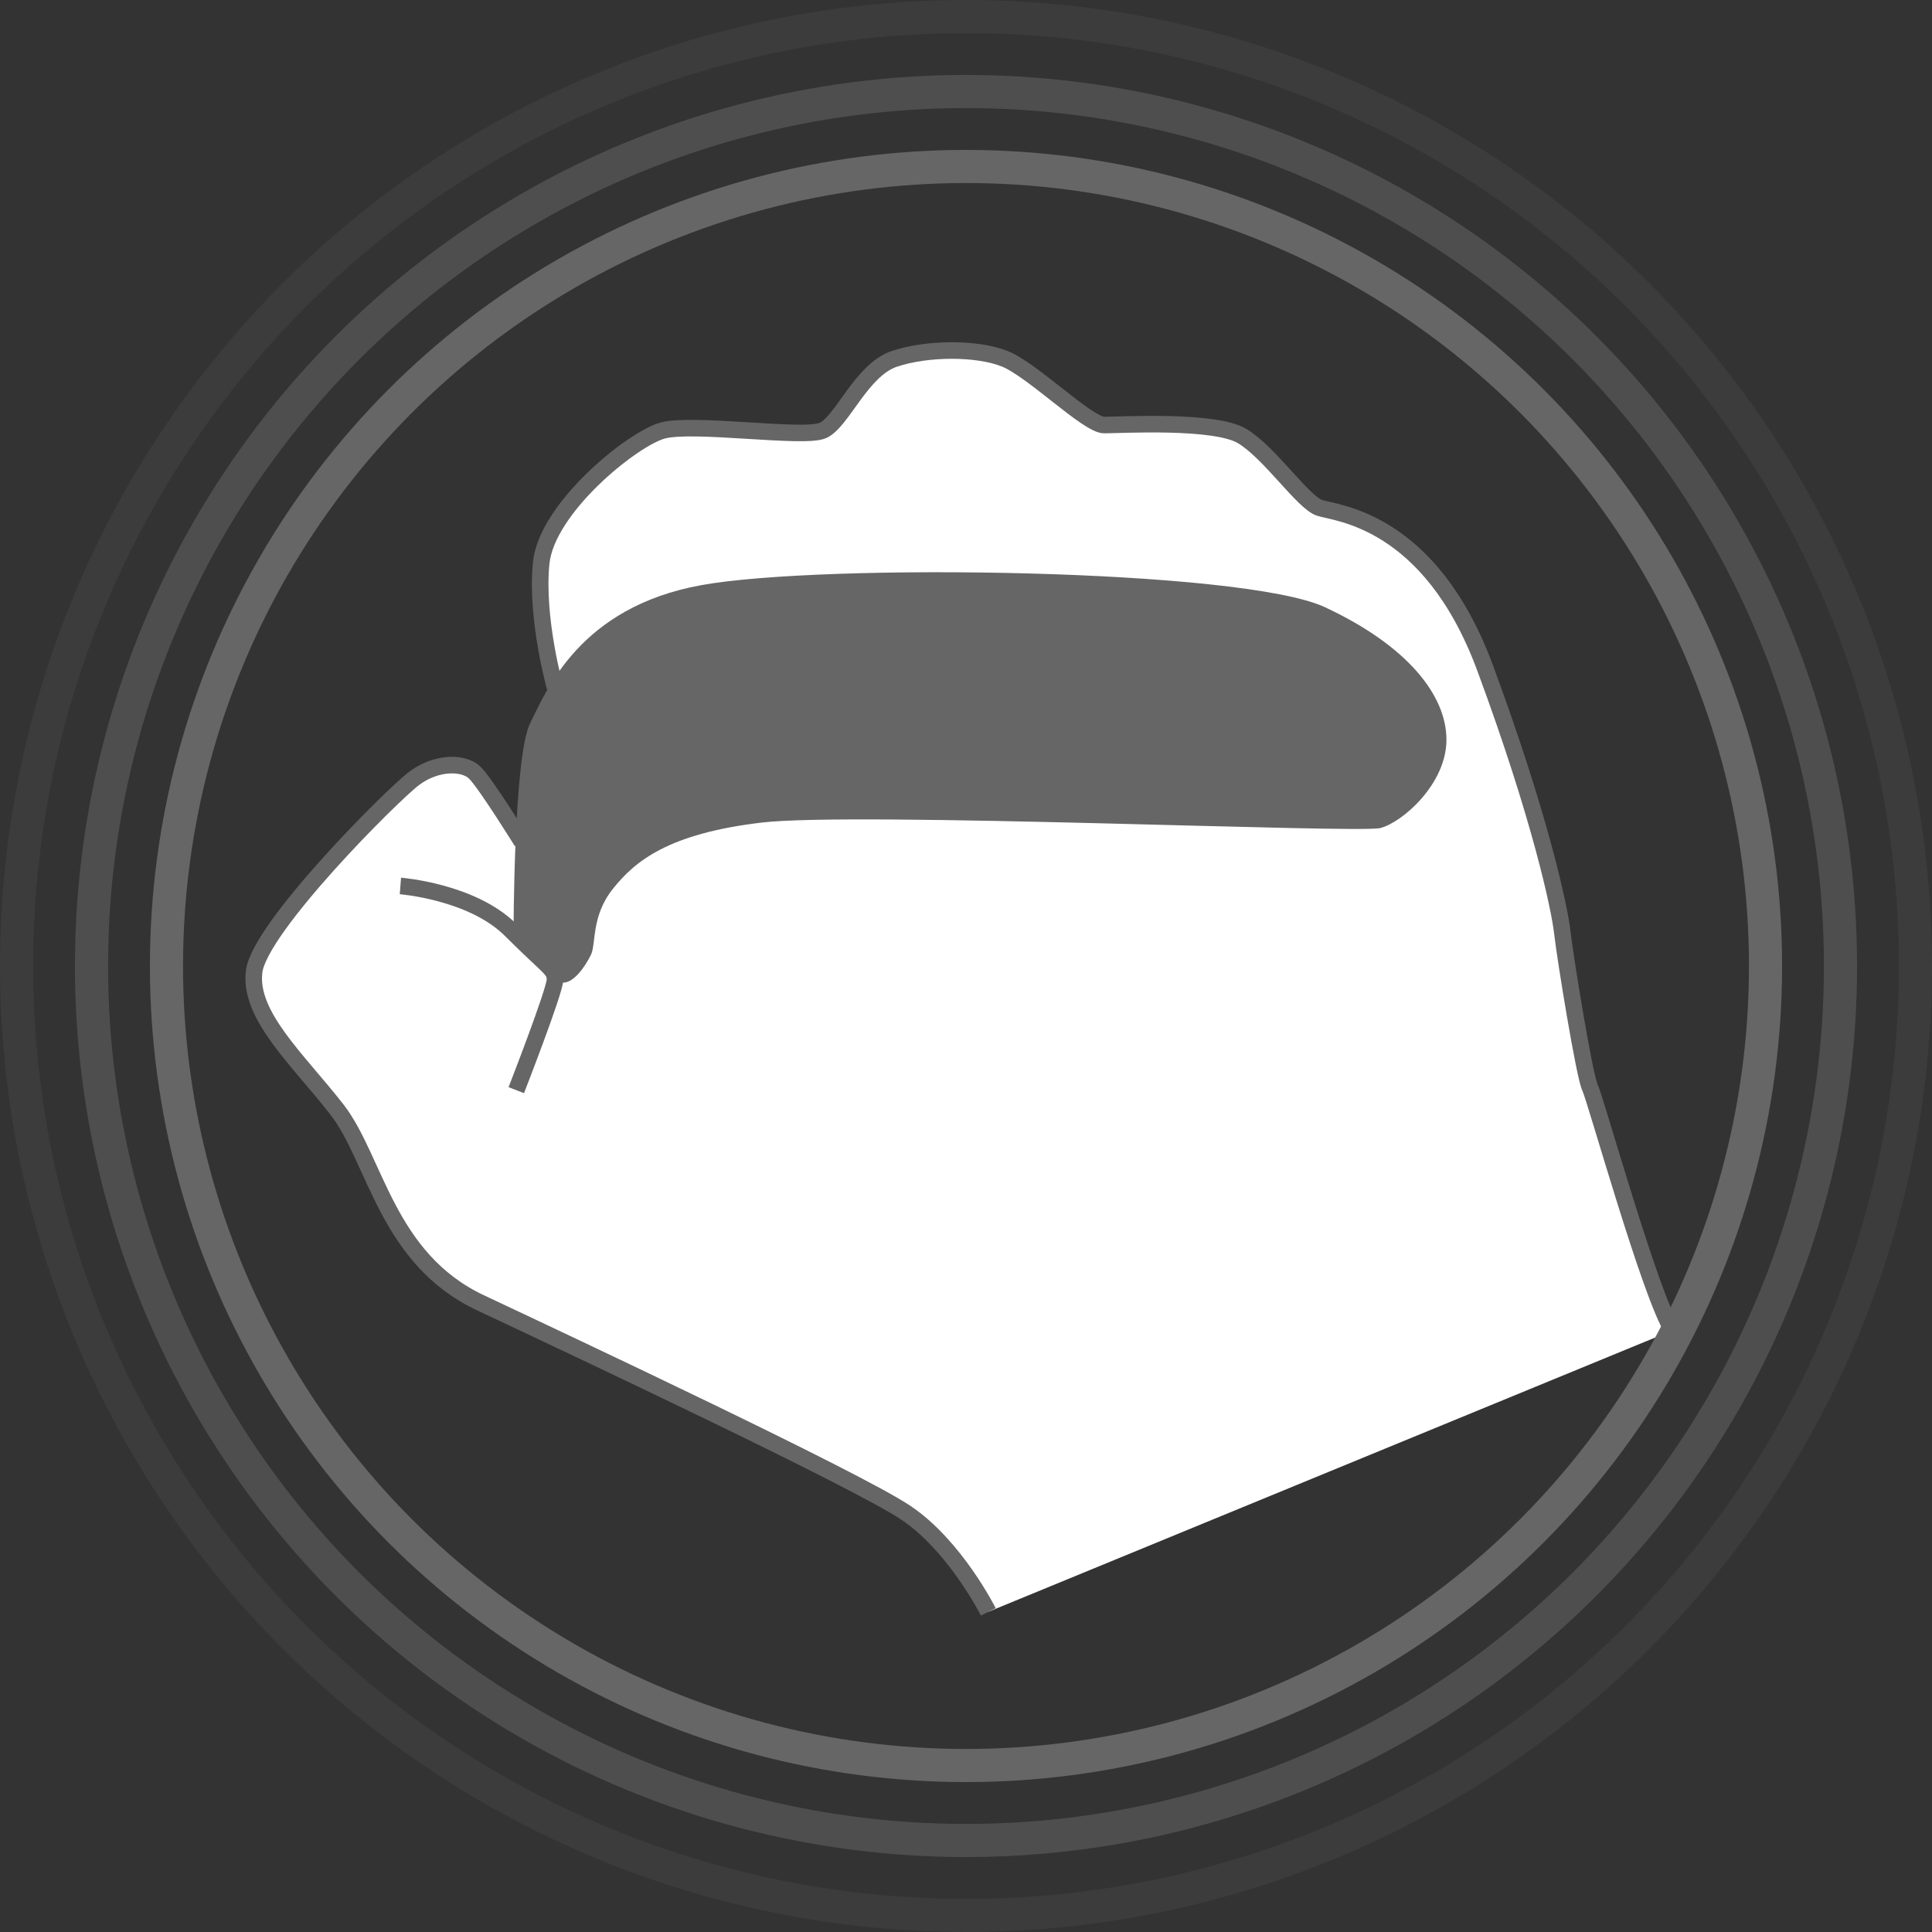 <svg id="Layer_1" data-name="Layer 1" xmlns="http://www.w3.org/2000/svg" viewBox="0 0 1851.62 1851.62"><rect x="0" y="0" width="1851.62" height="1851.62" fill="#333333" stroke="none"/><defs><style>.cls-1,.cls-4{fill:#fff;}.cls-2,.cls-5,.cls-6,.cls-7{fill:none;}.cls-2,.cls-4,.cls-5,.cls-6,.cls-7{stroke:#666;stroke-miterlimit:10;}.cls-2,.cls-4{stroke-width:15.87px;}.cls-3{fill:#666;}.cls-5,.cls-6,.cls-7{stroke-width:31.74px;}.cls-5{opacity:0.18;}.cls-6{opacity:0.54;}</style></defs><title>gesture_sel</title><path class="cls-1" d="M1877.37,1549.16c-21.17-31.74-74.07-222.19-79.36-232.77s-23.81-124.33-26.45-148.13-21.16-111.1-74.07-253.94S1554.66,766.19,1538.78,760.9s-47.61-52.9-74.06-68.77-116.39-10.58-132.26-10.58-68.77-52.91-95.23-63.49-74.06-10.58-105.8,0-50.26,60.84-68.78,68.78-124.32-7.94-153.42,0-111.09,74.06-116.38,127,13.22,119,13.22,119L774.33,1081s-34.39-55.55-45-66.13-37-10.58-58.19,5.29S523,1163,517.75,1205.29s42.32,84.65,79.35,132.26,47.62,142.84,137.55,185.16S1094.4,1692,1142,1723.74s79.35,95.23,79.35,95.23" transform="translate(-274.19 -274.19)"/><path class="cls-2" d="M1221.36,1819s-31.74-63.48-79.35-95.23-317.42-158.71-407.36-201S634.14,1385.16,597.1,1337.55s-84.64-89.94-79.35-132.26S650,1036,671.17,1020.13s47.61-15.87,58.19-5.29,45,66.13,45,66.13" transform="translate(-274.19 -274.19)"/><path class="cls-2" d="M806.07,932.84s-18.51-66.13-13.22-119,87.29-119,116.38-127,134.91,7.93,153.42,0,37-58.2,68.78-68.78,79.35-10.58,105.8,0,79.36,63.49,95.23,63.49,105.81-5.29,132.26,10.58,58.19,63.48,74.06,68.77,105.81,10.58,158.71,153.42,71.42,230.13,74.07,253.94,21.16,137.55,26.45,148.13,58.19,201,79.36,232.77" transform="translate(-274.19 -274.19)"/><path class="cls-2" d="M657.94,1123.29s68.78,5.29,105.81,42.32,42.32,37,42.32,47.62S769,1319,769,1319" transform="translate(-274.19 -274.19)"/><path class="cls-3" d="M766.39,1168.26s0-169.29,15.88-201,47.61-111.1,164-132.26,518.45-15.87,597.8,21.16,116.39,84.64,116.39,127-42.32,79.35-63.48,84.64-502.58-15.87-592.52-5.29-121.68,37-142.84,63.49-15.87,52.9-21.16,63.48-15.87,26.45-26.45,26.45S766.39,1168.26,766.39,1168.26Z" transform="translate(-274.19 -274.19)"/><path class="cls-4" d="M806.07,932.84" transform="translate(-274.19 -274.19)"/><circle class="cls-5" cx="925.81" cy="925.81" r="909.94"/><circle class="cls-6" cx="925.81" cy="925.81" r="838.1"/><circle class="cls-7" cx="925.81" cy="925.81" r="766.26"/></svg>